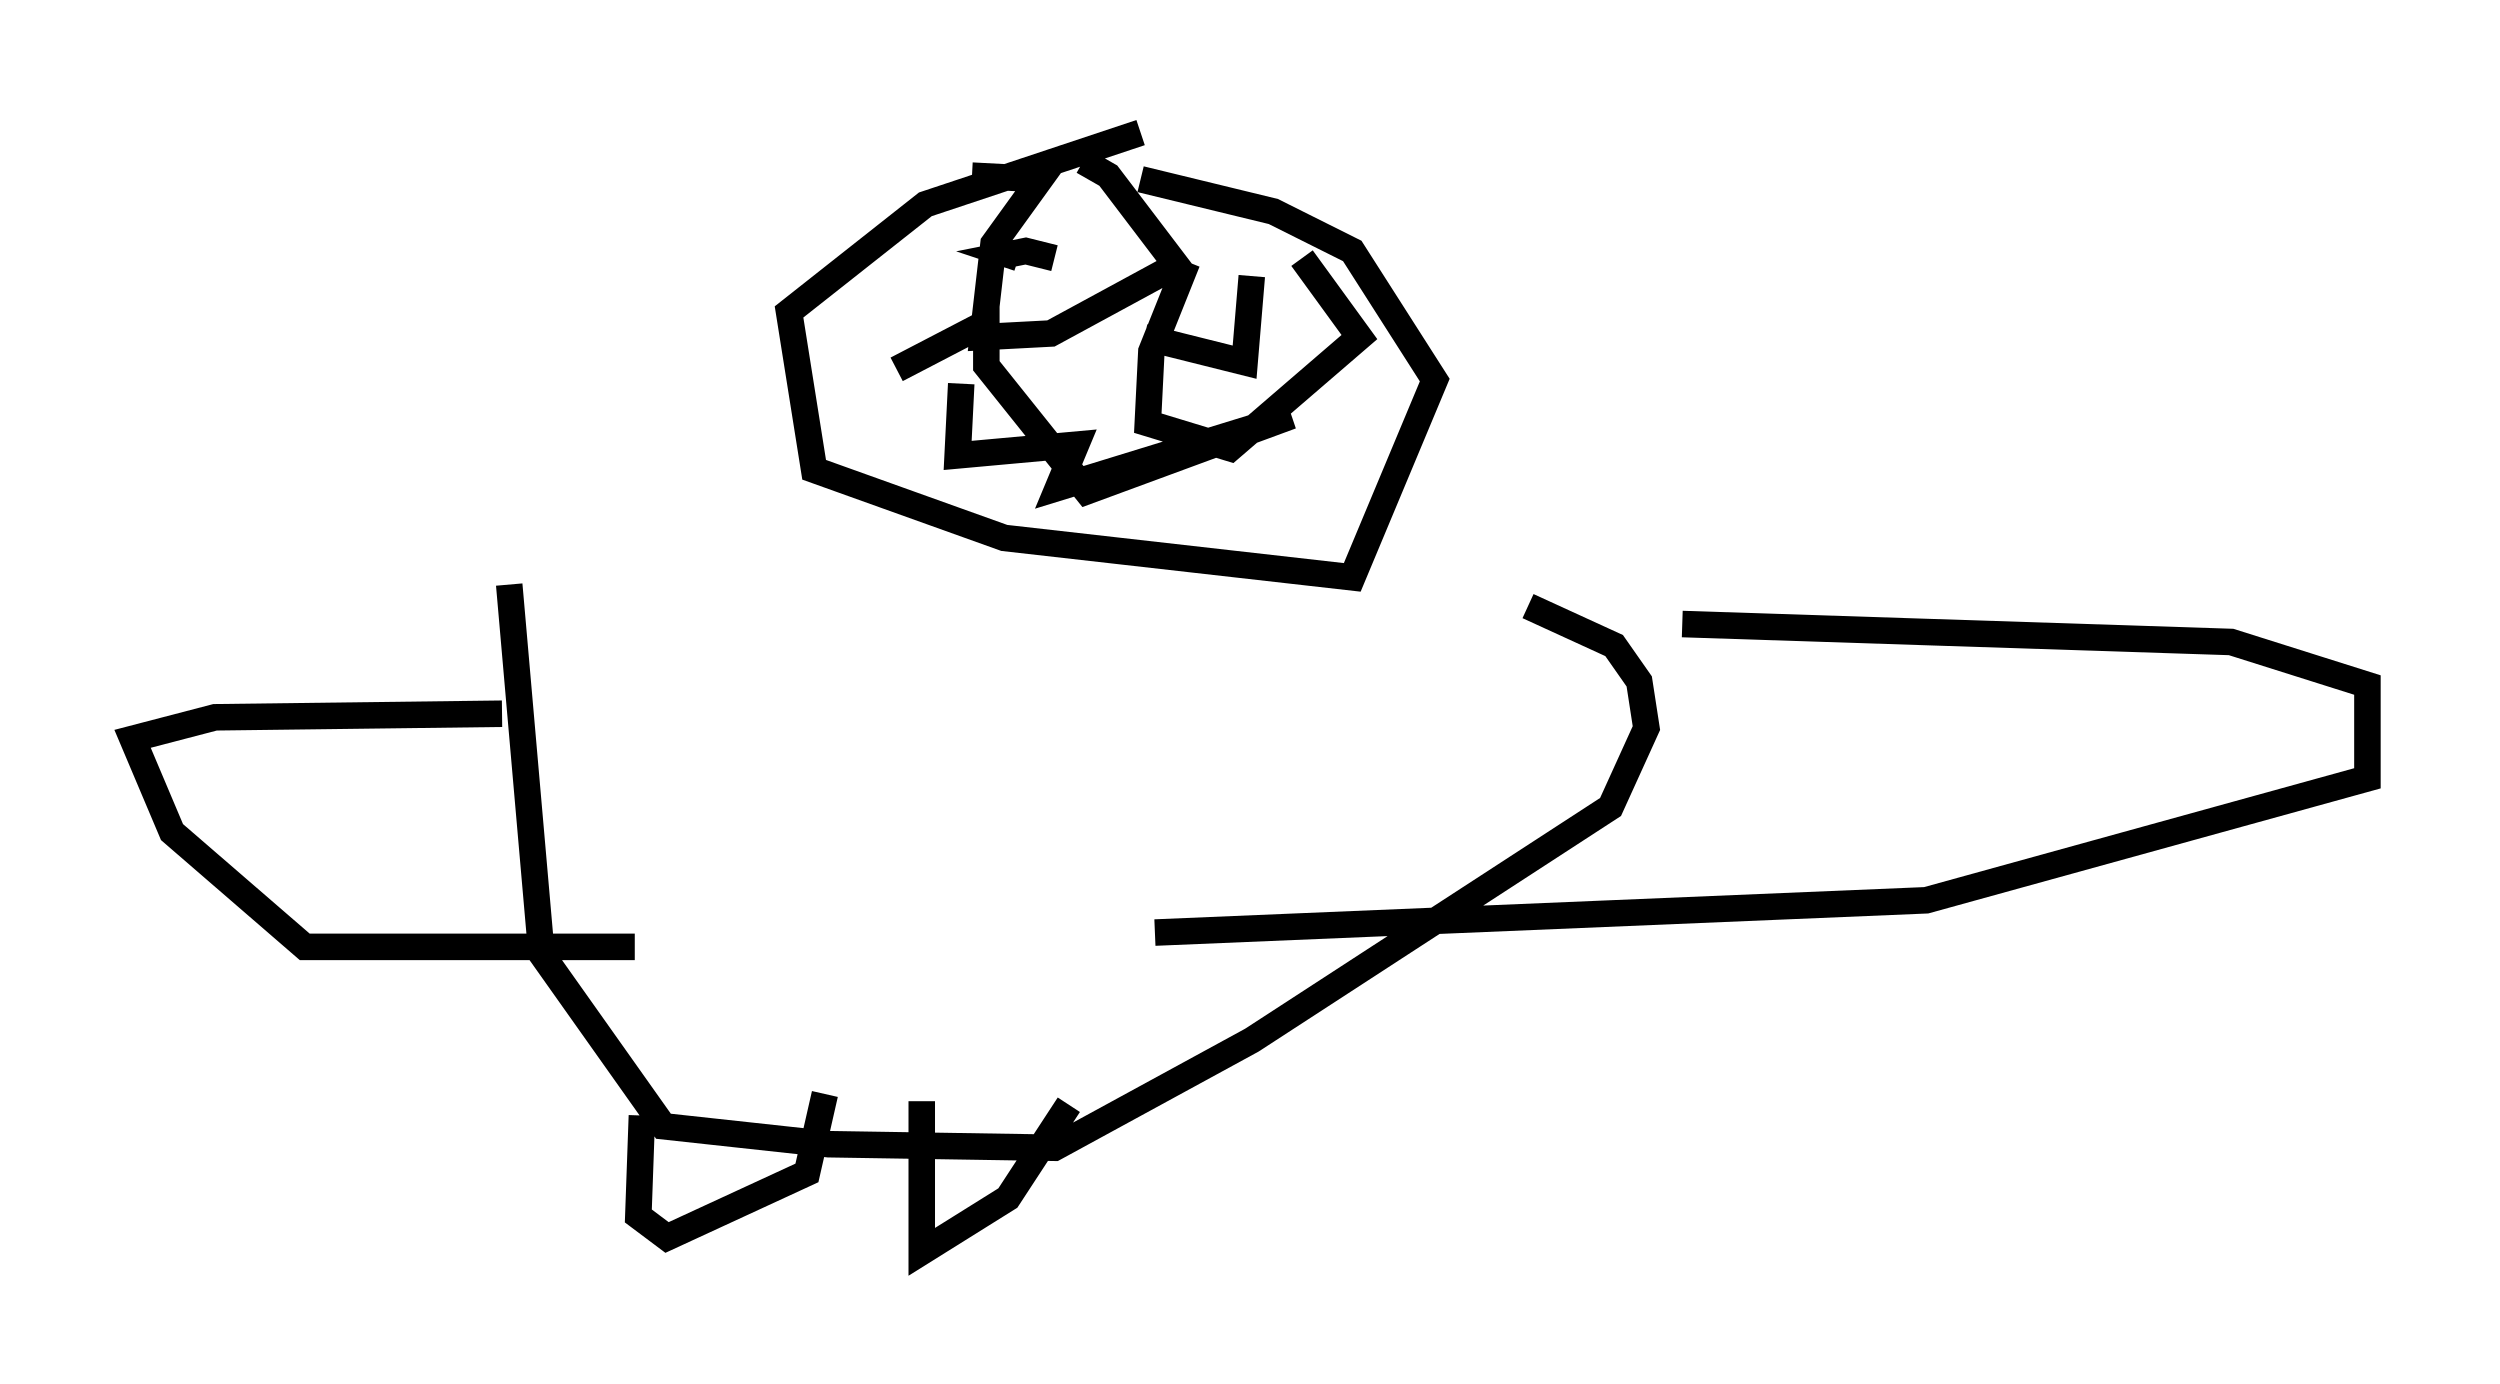 <?xml version="1.0" encoding="utf-8" ?>
<svg baseProfile="full" height="52.219" version="1.1" width="94.302" xmlns="http://www.w3.org/2000/svg" xmlns:ev="http://www.w3.org/2001/xml-events" xmlns:xlink="http://www.w3.org/1999/xlink"><defs /><rect fill="white" height="52.219" width="94.302" x="0" y="0" /><path d="M56.285, 21.509 m-37.077, 0.541 l1.218, 13.938 4.601, 6.495 l6.225, 0.677 8.525, 0.135 l7.442, -4.059 13.532, -8.796 l1.353, -2.977 -0.271, -1.759 l-0.947, -1.353 -3.248, -1.488 m-14.614, -17.862 l-8.119, 2.706 -5.142, 4.059 l0.947, 5.954 7.172, 2.571 l13.126, 1.488 3.112, -7.442 l-3.112, -4.871 -2.977, -1.488 l-5.007, -1.218 m-6.36, -0.135 l2.571, 0.135 -1.759, 2.436 l-0.406, 3.518 2.571, -0.135 l4.736, -2.571 -2.571, -3.383 l-0.947, -0.541 m3.924, 3.789 l-1.353, 3.383 -0.135, 2.706 l3.112, 0.947 4.871, -4.195 l-2.165, -2.977 m-12.855, 4.736 l-0.135, 2.706 4.465, -0.406 l-0.677, 1.624 8.796, -2.706 l-7.713, 2.842 -3.789, -4.736 l0.0, -1.624 -3.383, 1.759 m13.396, -3.518 l-0.271, 3.248 -3.789, -0.947 m-3.518, -4.465 l0.0, 0.0 m0.135, 1.488 l-1.083, -0.271 -0.677, 0.135 l0.406, 0.135 m-14.208, 32.341 l-0.135, 3.789 1.083, 0.812 l5.277, -2.436 0.677, -2.977 m3.654, 0.271 l0.0, 5.683 3.248, -2.03 l2.3, -3.518 m-21.38, -14.75 l-10.825, 0.135 -3.112, 0.812 l1.488, 3.518 5.007, 4.33 l12.449, 0.0 m39.512, -12.178 l20.703, 0.677 5.142, 1.624 l0.0, 3.518 -16.644, 4.601 l-29.093, 1.218 " fill="none" stroke="black" stroke-width="1" /></svg>